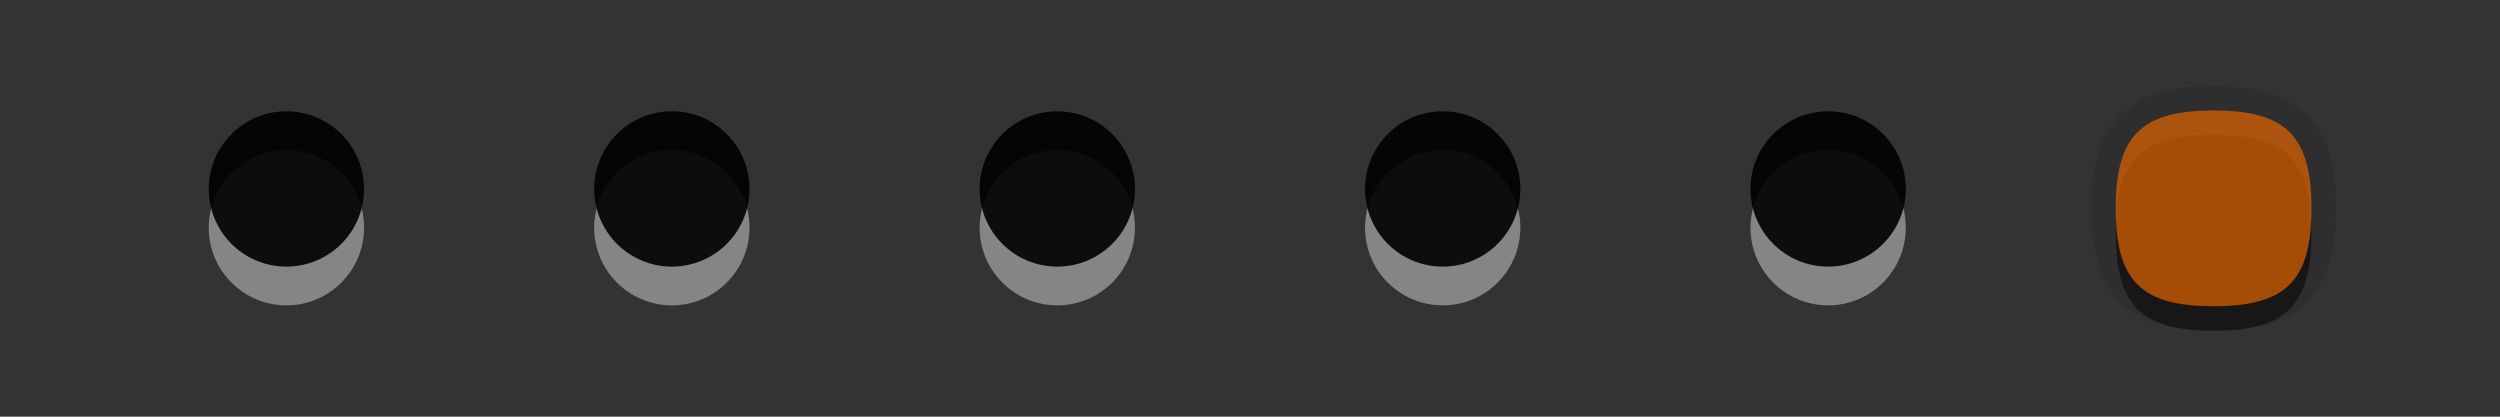 <?xml version="1.0" encoding="UTF-8"?>
<svg xmlns="http://www.w3.org/2000/svg" xmlns:xlink="http://www.w3.org/1999/xlink" baseProfile="tiny" contentScriptType="text/ecmascript" contentStyleType="text/css" height="16px" preserveAspectRatio="xMidYMid meet" version="1.1" viewBox="0 0 96 16" width="96px" x="0px" y="0px" zoomAndPan="magnify">
<rect x="0" y="0" width="96" height="16" fill="#333333" stroke="none"/>
<g>
<rect fill="none" height="16" width="96"/>
<g>
<g fill-opacity="0.7" stroke-opacity="0.7">
<g>
<circle cx="55.4" cy="8.744" fill="#ffffff" fill-opacity="0.4" r="2.982" stroke-opacity="0.4"/>
<circle cx="55.4" cy="7.256" fill-opacity="0.9" r="2.982" stroke-opacity="0.9"/>
</g>
<rect fill="none" height="10" width="10" x="50.4" y="3"/>
</g>
<g fill-opacity="0.7" stroke-opacity="0.7">
<g>
<circle cx="70.201" cy="8.744" fill="#ffffff" fill-opacity="0.4" r="2.982" stroke-opacity="0.4"/>
<circle cx="70.201" cy="7.256" fill-opacity="0.9" r="2.982" stroke-opacity="0.9"/>
</g>
<rect fill="none" height="10" width="10" x="65.201" y="3"/>
</g>
<g fill-opacity="0.7" stroke-opacity="0.7">
<g>
<circle cx="40.6" cy="8.744" fill="#ffffff" fill-opacity="0.4" r="2.982" stroke-opacity="0.4"/>
<circle cx="40.6" cy="7.256" fill-opacity="0.9" r="2.982" stroke-opacity="0.9"/>
</g>
<rect fill="none" height="10" width="10" x="35.6" y="3"/>
</g>
<g fill-opacity="0.7" stroke-opacity="0.7">
<g>
<circle cx="25.799" cy="8.744" fill="#ffffff" fill-opacity="0.4" r="2.982" stroke-opacity="0.4"/>
<circle cx="25.799" cy="7.256" fill-opacity="0.9" r="2.982" stroke-opacity="0.9"/>
</g>
<rect fill="none" height="10" width="10" x="20.799" y="3"/>
</g>
<g fill-opacity="0.7" stroke-opacity="0.7">
<g>
<circle cx="10.998" cy="8.744" fill="#ffffff" fill-opacity="0.4" r="2.982" stroke-opacity="0.4"/>
<circle cx="10.998" cy="7.256" fill-opacity="0.9" r="2.982" stroke-opacity="0.9"/>
</g>
<rect fill="none" height="10" width="10" x="5.998" y="3"/>
</g>
<g fill-opacity="0.7" stroke-opacity="0.7">
<g>
<path d="M 85.002 12.698 C 81.707 12.698 80.303 11.294 80.303 8.001 C 80.303 4.706 81.707 3.303 85.002 3.303 C 88.295 3.303 89.701 4.706 89.701 8.001 C 89.701 11.294 88.295 12.698 85.002 12.698 z " fill-opacity="0.1" stroke-opacity="0.1"/>
<path d="M 85.002 5.181 C 87.783 5.181 88.76 6.156 88.76 8.942 C 88.76 11.724 87.783 12.699 85.002 12.699 C 82.215 12.699 81.244 11.724 81.244 8.942 C 81.244 6.155 82.215 5.181 85.002 5.181 z " fill-opacity="0.5" stroke-opacity="0.5"/>
<path d="M 85.002 4.242 C 87.783 4.242 88.76 5.216 88.76 8.001 C 88.76 10.785 87.783 11.759 85.002 11.759 C 82.215 11.759 81.244 10.785 81.244 8.001 C 81.244 5.216 82.215 4.242 85.002 4.242 z " fill="#e16400"/>
</g>
<rect fill="none" height="10" width="10" x="80.002" y="3"/>
</g>
</g>
</g>
</svg>
